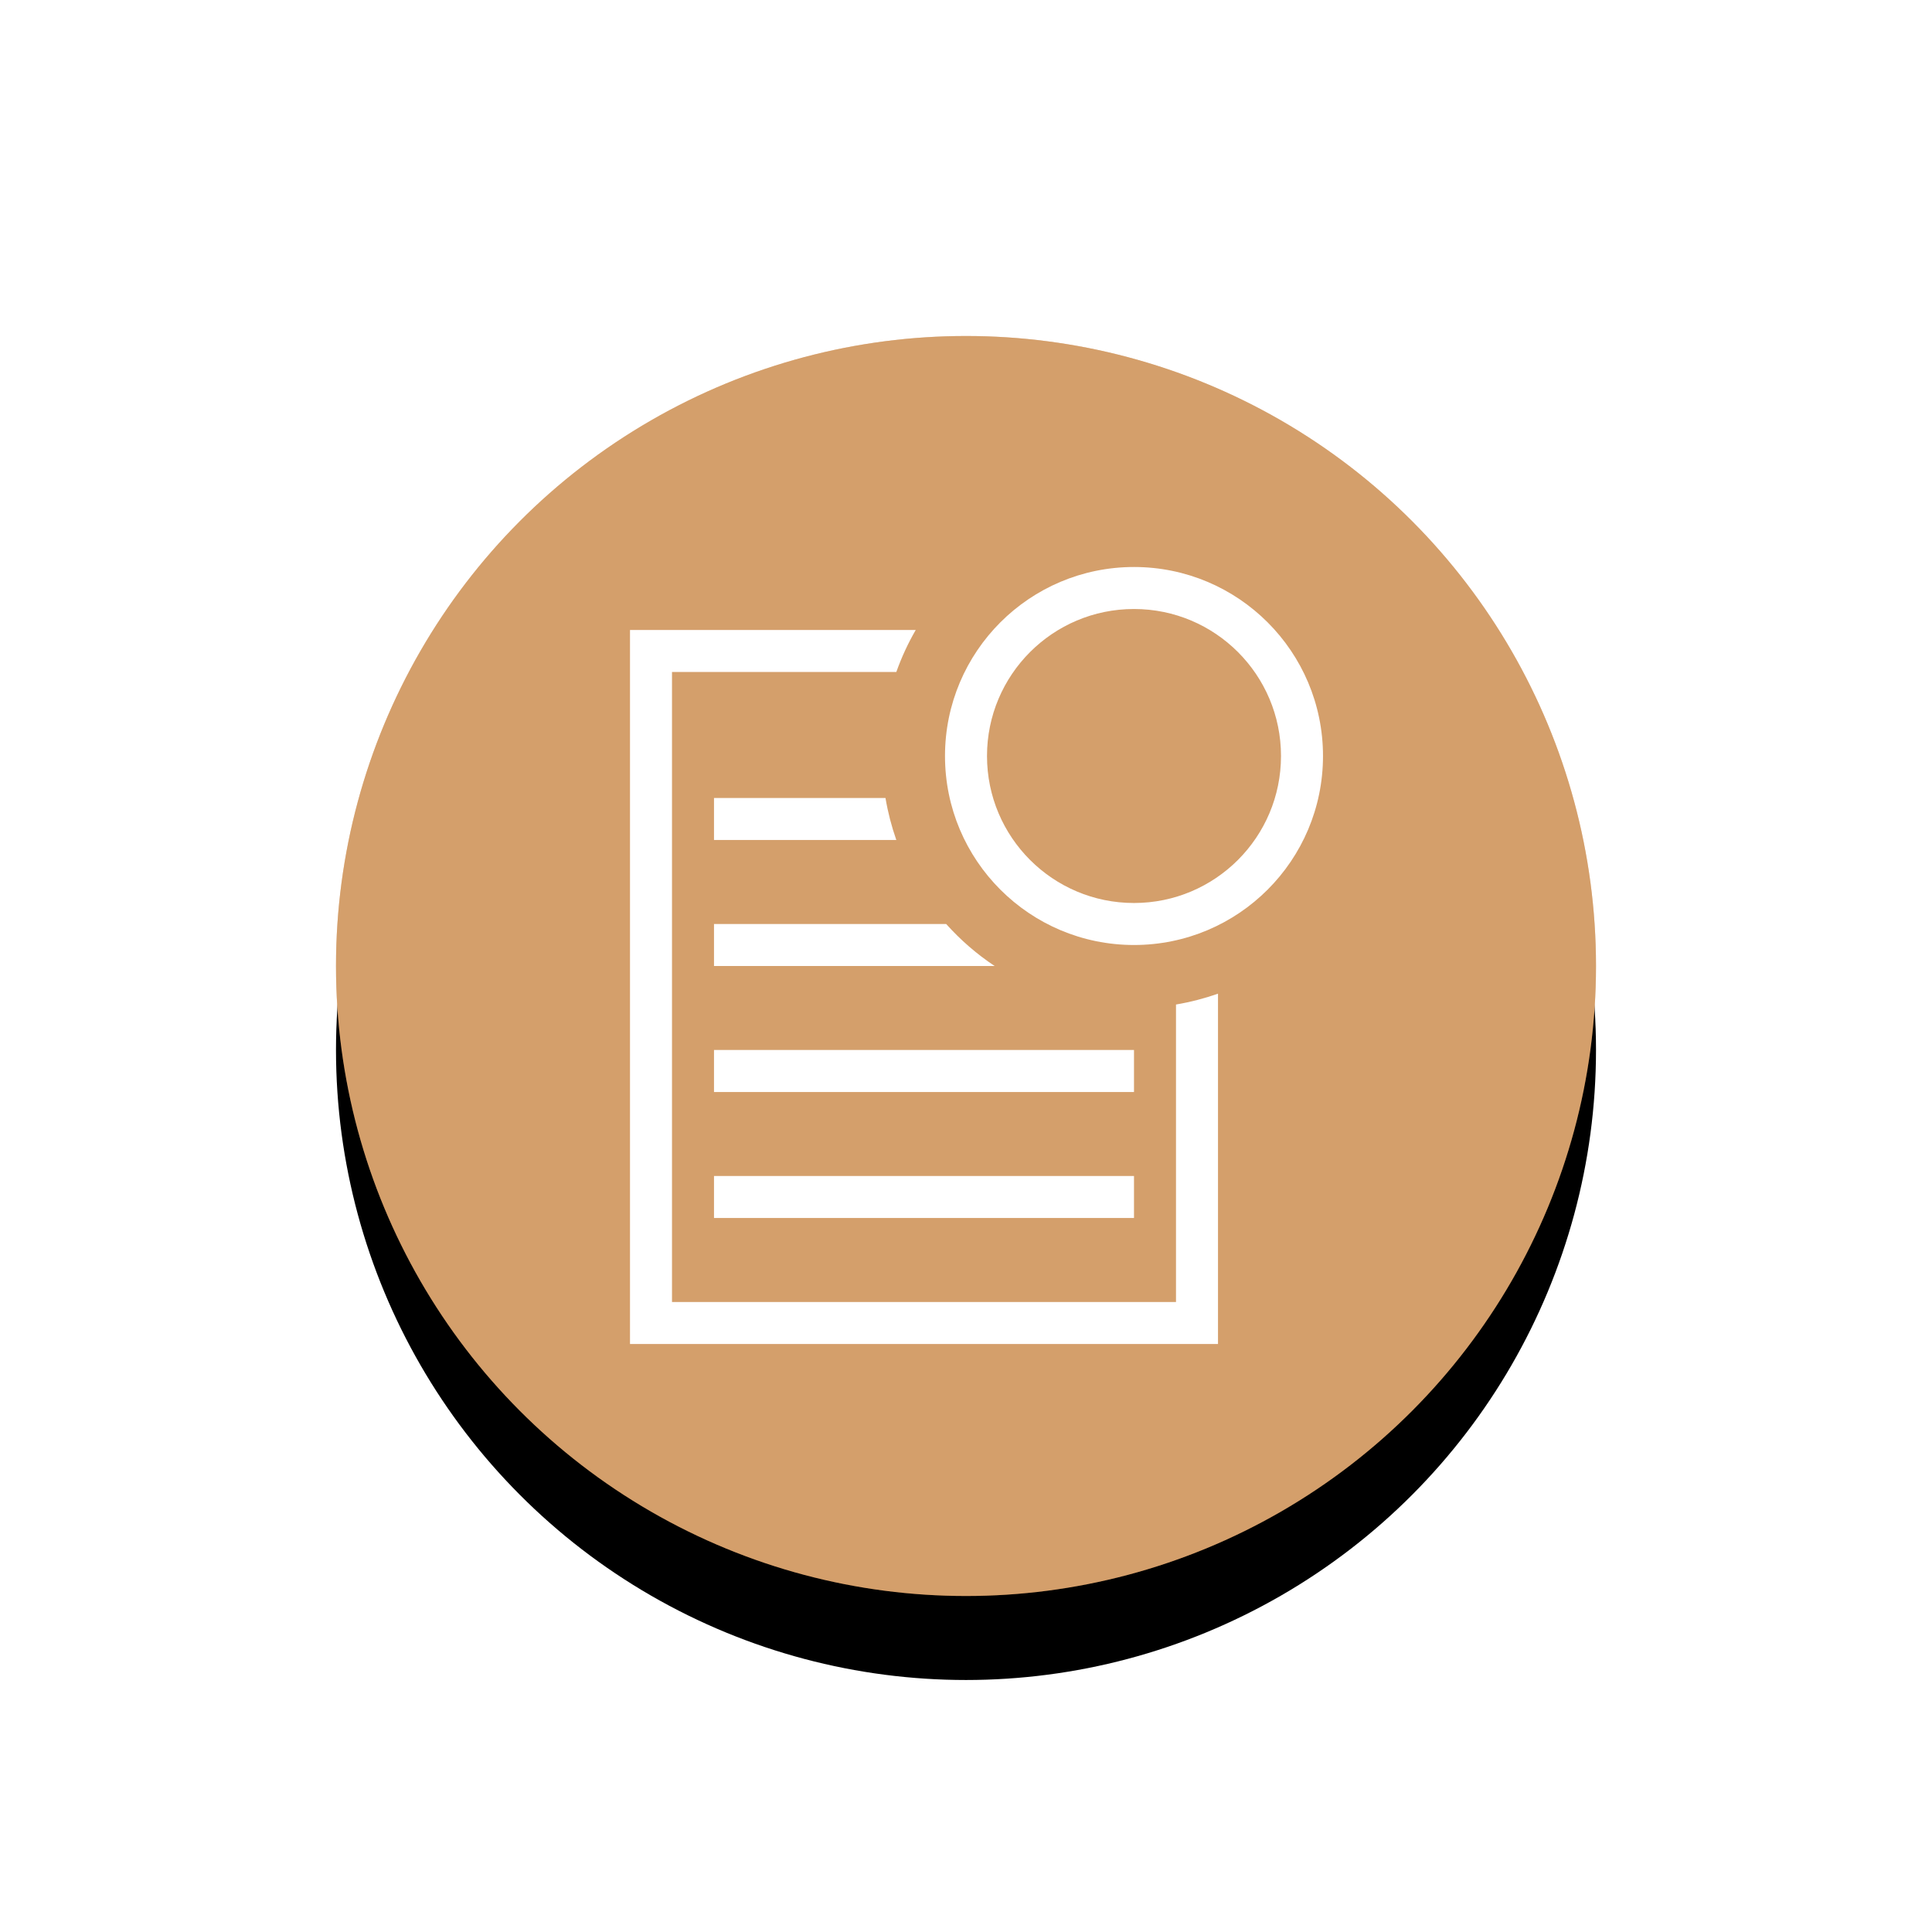 <?xml version="1.0" encoding="UTF-8"?>
<svg width="46px" height="46px" viewBox="0 0 46 46" version="1.1" xmlns="http://www.w3.org/2000/svg" xmlns:xlink="http://www.w3.org/1999/xlink">
    <!-- Generator: Sketch 56.2 (81672) - https://sketch.com -->
    <title>commenticon_hover_light</title>
    <desc>Created with Sketch.</desc>
    <defs>
        <circle id="path-1" cx="23" cy="23" r="15"></circle>
        <filter x="-33.3%" y="-26.7%" width="166.7%" height="166.7%" filterUnits="objectBoundingBox" id="filter-2">
            <feOffset dx="0" dy="2" in="SourceAlpha" result="shadowOffsetOuter1"></feOffset>
            <feGaussianBlur stdDeviation="3" in="shadowOffsetOuter1" result="shadowBlurOuter1"></feGaussianBlur>
            <feColorMatrix values="0 0 0 0 0.522   0 0 0 0 0.292   0 0 0 0 0  0 0 0 0.2 0" type="matrix" in="shadowBlurOuter1"></feColorMatrix>
        </filter>
    </defs>
    <g id="page" stroke="none" stroke-width="1" fill="none" fill-rule="evenodd">
        <g id="按钮规范" transform="translate(-874, -137)">
            <g id="编组备份" transform="translate(874, 137)">
                <g id="Oval-3">
                    <use fill="black" fill-opacity="1" filter="url(#filter-2)" xlink:href="#path-1"></use>
                    <use fill="#C2752B" fill-rule="evenodd" xlink:href="#path-1"></use>
                </g>
                <path d="M29,23.659 L29,32 L15,32 L15,15 L21.803,15 C21.62,15.316 21.465,15.651 21.341,16 L16,16 L16,31 L28,31 L28,23.917 C28.344,23.859 28.678,23.772 29,23.659 Z M21.341,20 L17,20 L17,19 L21.083,19 C21.141,19.344 21.228,19.678 21.341,20 Z M23.682,23 L17,23 L17,22 L22.528,22 C22.868,22.38 23.256,22.717 23.682,23 Z M27,26 L17,26 L17,25 L27,25 L27,26 Z M27,29 L17,29 L17,28 L27,28 L27,29 Z M31.5,18 C31.5,20.485 29.485,22.5 27,22.5 C24.515,22.5 22.5,20.485 22.5,18 C22.5,15.515 24.515,13.5 27,13.5 C29.485,13.5 31.5,15.515 31.5,18 Z M23.5,18 C23.5,19.933 25.067,21.5 27,21.5 C28.933,21.5 30.5,19.933 30.5,18 C30.5,16.067 28.933,14.5 27,14.5 C25.067,14.5 23.5,16.067 23.5,18 Z" id="批注" fill="#FFFFFF" fill-rule="nonzero"></path>
                <circle id="Oval-3备份" fill="#FFFFFF" fill-rule="nonzero" opacity="0.304" cx="23" cy="23" r="15"></circle>
            </g>
        </g>
    </g>
</svg>